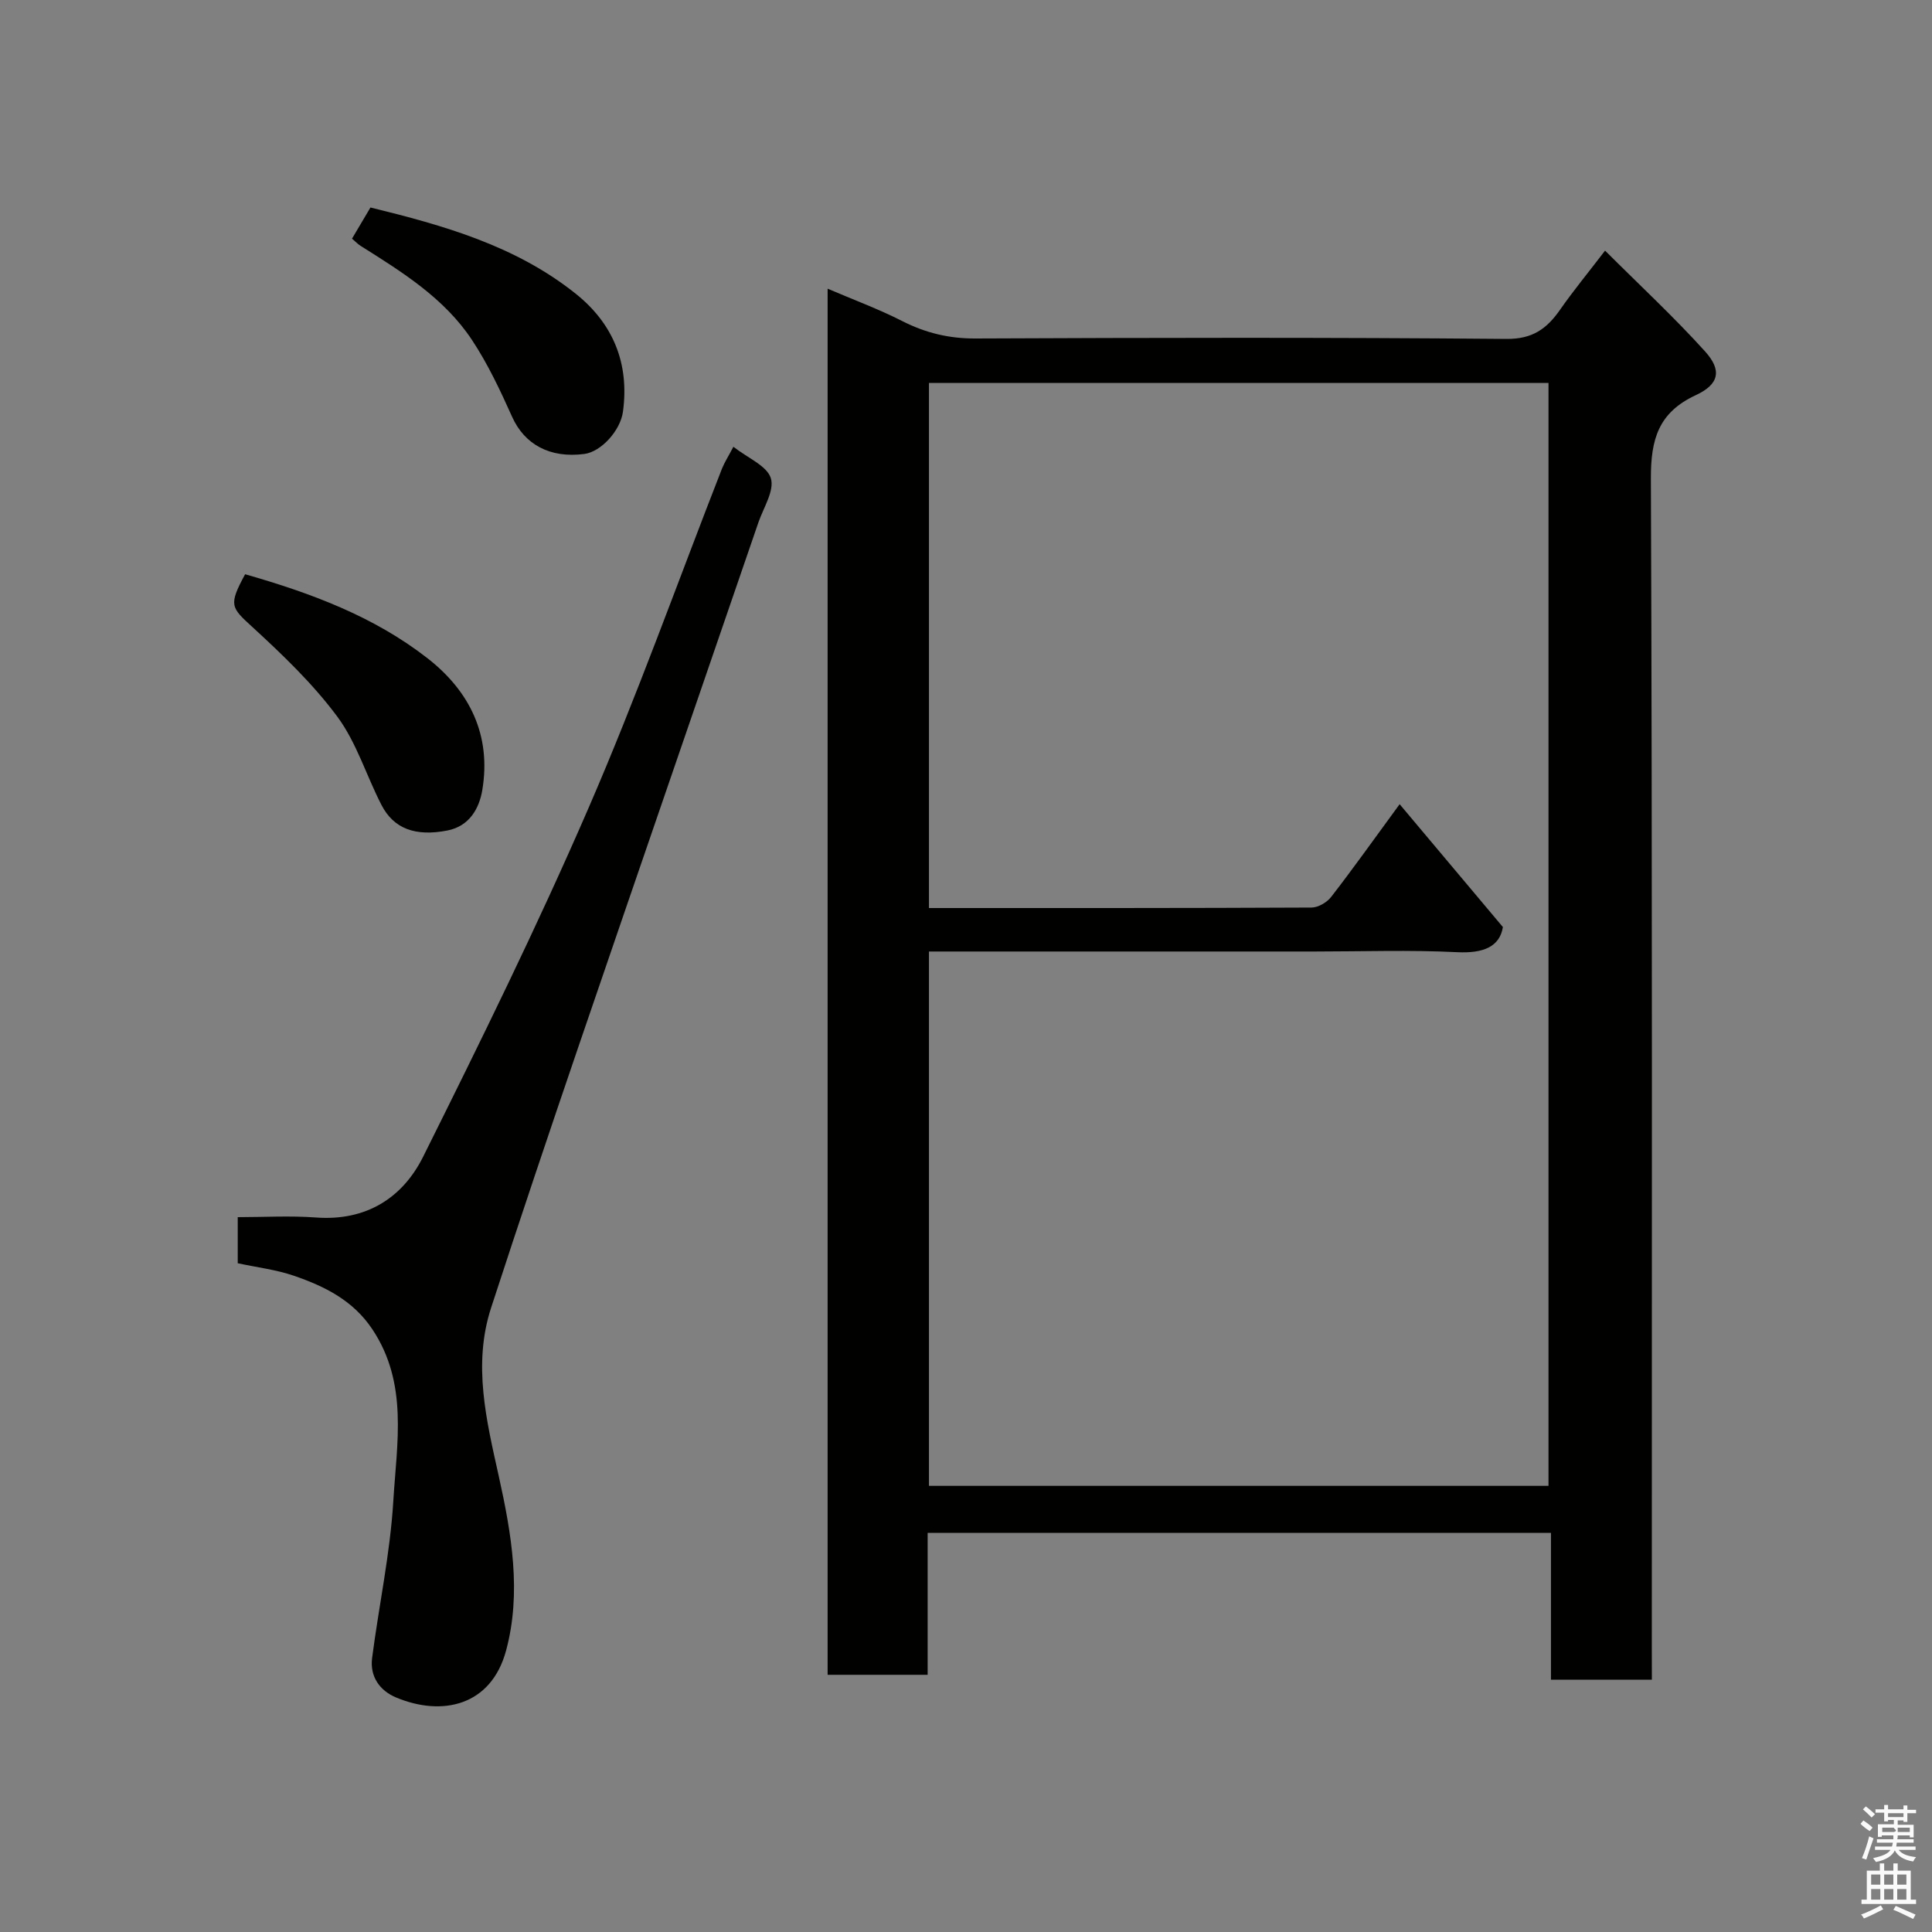 <svg enable-background="new 0 0 400 400" viewBox="0 0 400 400" xmlns="http://www.w3.org/2000/svg"><rect x="0" y="0" width="400" height="400" fill="#808080" stroke="none"/><path d="m385.2 377.6.6-.7c.6.4 1.3.9 1.9 1.5l-.6.7c-.8-.5-1.4-1-1.9-1.5zm.3 7.1c.6-1.4 1.1-2.9 1.5-4.5.3.1.6.3.9.4-.5 1.4-1 2.9-1.5 4.4zm.2-10.1.6-.6c.7.5 1.3 1.1 1.9 1.6l-.7.7c-.6-.6-1.2-1.2-1.8-1.7zm8.4-.8h.8v.9h1.8v.7h-1.8v1.8h-.8v-.3h-1.2v.9h3.3v2.6h-.8v-.4h-2.5c0 .3 0 .6-.1.8h3.4v.7h-3.5c0 .3-.1.6-.1.8h4v.7h-3.5c.7.9 1.9 1.3 3.6 1.5-.2.2-.4.5-.6.9-1.9-.3-3.2-1.1-3.8-2.3-.5 1.1-1.8 2-3.9 2.4-.2-.3-.4-.5-.6-.8 1.9-.4 3.1-.9 3.6-1.7h-3.2v-.7h3.5c.1-.2.1-.5.2-.8h-3.3v-.7h3.4c0-.2 0-.5 0-.8h-2.4v.3h-.8v-2.6h3.3v-.9h-1.2v.3h-.8v-1.8h-1.8v-.7h1.8v-.9h.8v.9h3.2zm-4.4 5.5h2.4c1-.3 0-.6 0-.9h-2.4zm1.2-3.1h3.2v-.8h-3.2zm4.4 2.2h-2.4v.9h2.5v-.9z" fill="#fafafb"/><path d="m389.2 385.8h.9v1.5h1.9v-1.5h.9v1.5h2.7v6h1.1v.9h-11.3v-.9h1.1v-6h2.7zm.2 8.7.5.8c-1.2.6-2.5 1.3-4 1.9-.2-.3-.3-.6-.6-.8 1.6-.6 3-1.3 4.1-1.9zm-2-4.3h1.9v-2.1h-1.9zm0 3.1h1.9v-2.2h-1.9zm2.7-3.1h1.9v-2.1h-1.9zm0 3.1h1.9v-2.2h-1.9zm2.4 1.3c1.4.6 2.7 1.2 4.1 1.8l-.5.9c-1.5-.7-2.8-1.4-4.1-1.9zm2.2-6.5h-1.9v2.1h1.9zm-1.9 5.2h1.9v-2.2h-1.9z" fill="#fafafb"/><g fill="#010100"><path d="m342 347.76c-7.32 0-13.92 0-20.89 0 0-10.17 0-20.11 0-30.4-43.08 0-85.79 0-129.05 0v29.39c-7.14 0-13.74 0-20.71 0 0-95.39 0-190.77 0-286.98 5.28 2.26 10.53 4.2 15.48 6.72 4.81 2.44 9.64 3.61 15.09 3.59 36.65-.16 73.31-.24 109.96.09 5.43.05 8.37-2.11 11.12-6.05 2.69-3.86 5.69-7.5 9.31-12.23 7.17 7.16 14.25 13.72 20.7 20.86 3.52 3.89 2.96 6.8-1.91 9.06-7.75 3.6-9.33 9.15-9.3 17.25.31 80.81.19 161.61.19 242.42.01 1.98.01 3.94.01 6.28zm-149.67-150.76v110.63h128.27c0-76.4 0-152.43 0-228.35-42.99 0-85.58 0-128.27 0v108.72c26.62 0 52.91.03 79.21-.1 1.38-.01 3.18-1.06 4.06-2.2 4.43-5.71 8.62-11.61 14.18-19.2 7.28 8.67 14.12 16.8 21.38 25.44-.67 4.07-4.04 5.47-9.47 5.2-9.8-.49-19.65-.14-29.48-.14-26.48 0-52.96 0-79.88 0z"/><path d="m151.84 92.5c3 2.35 6.95 3.94 7.75 6.5.8 2.54-1.51 6.09-2.57 9.16-12.35 36-24.77 71.99-37.08 108.01-6.2 18.15-12.32 36.34-18.26 54.58-3.83 11.76-.97 23.35 1.59 34.9 2.65 11.94 4.74 24.14 1.5 36.11-3.1 11.45-13.26 13.67-22.77 9.68-3.4-1.42-5.45-4.35-4.96-8.16 1.4-10.85 3.74-21.63 4.39-32.51.72-11.97 3.12-24.34-4.32-35.53-4-6.02-9.89-8.92-16.26-11.11-3.65-1.26-7.59-1.72-11.63-2.59 0-2.88 0-5.84 0-9.54 5.35 0 10.8-.33 16.2.07 10.35.77 17.92-4.02 22.2-12.61 11.85-23.79 23.61-47.68 34.18-72.06 10.03-23.11 18.5-46.9 27.68-70.38.55-1.35 1.36-2.6 2.36-4.52z"/><path d="m72.88 49.41c1.34-2.26 2.48-4.19 3.82-6.45 15.07 3.69 30.05 7.89 42.53 17.88 7.72 6.18 11.1 14.41 9.75 24.38-.53 3.94-4.53 8.32-8.01 8.77-7.17.93-12.4-2.01-14.95-7.71-2.45-5.46-5.03-10.96-8.32-15.92-5.73-8.64-14.43-14.04-23.03-19.45-.55-.34-1-.83-1.79-1.5z"/><path d="m50.75 118.89c13.67 3.91 26.65 8.74 37.74 17.38 8.77 6.83 13.25 15.96 11.37 27.27-.64 3.87-2.69 7.52-7.25 8.41-6.61 1.28-11.09-.36-13.63-5.29-3.13-6.06-5.14-12.88-9.13-18.27-5.04-6.8-11.3-12.79-17.57-18.55-4.47-4.09-5.01-4.52-1.53-10.95z"/></g></svg>